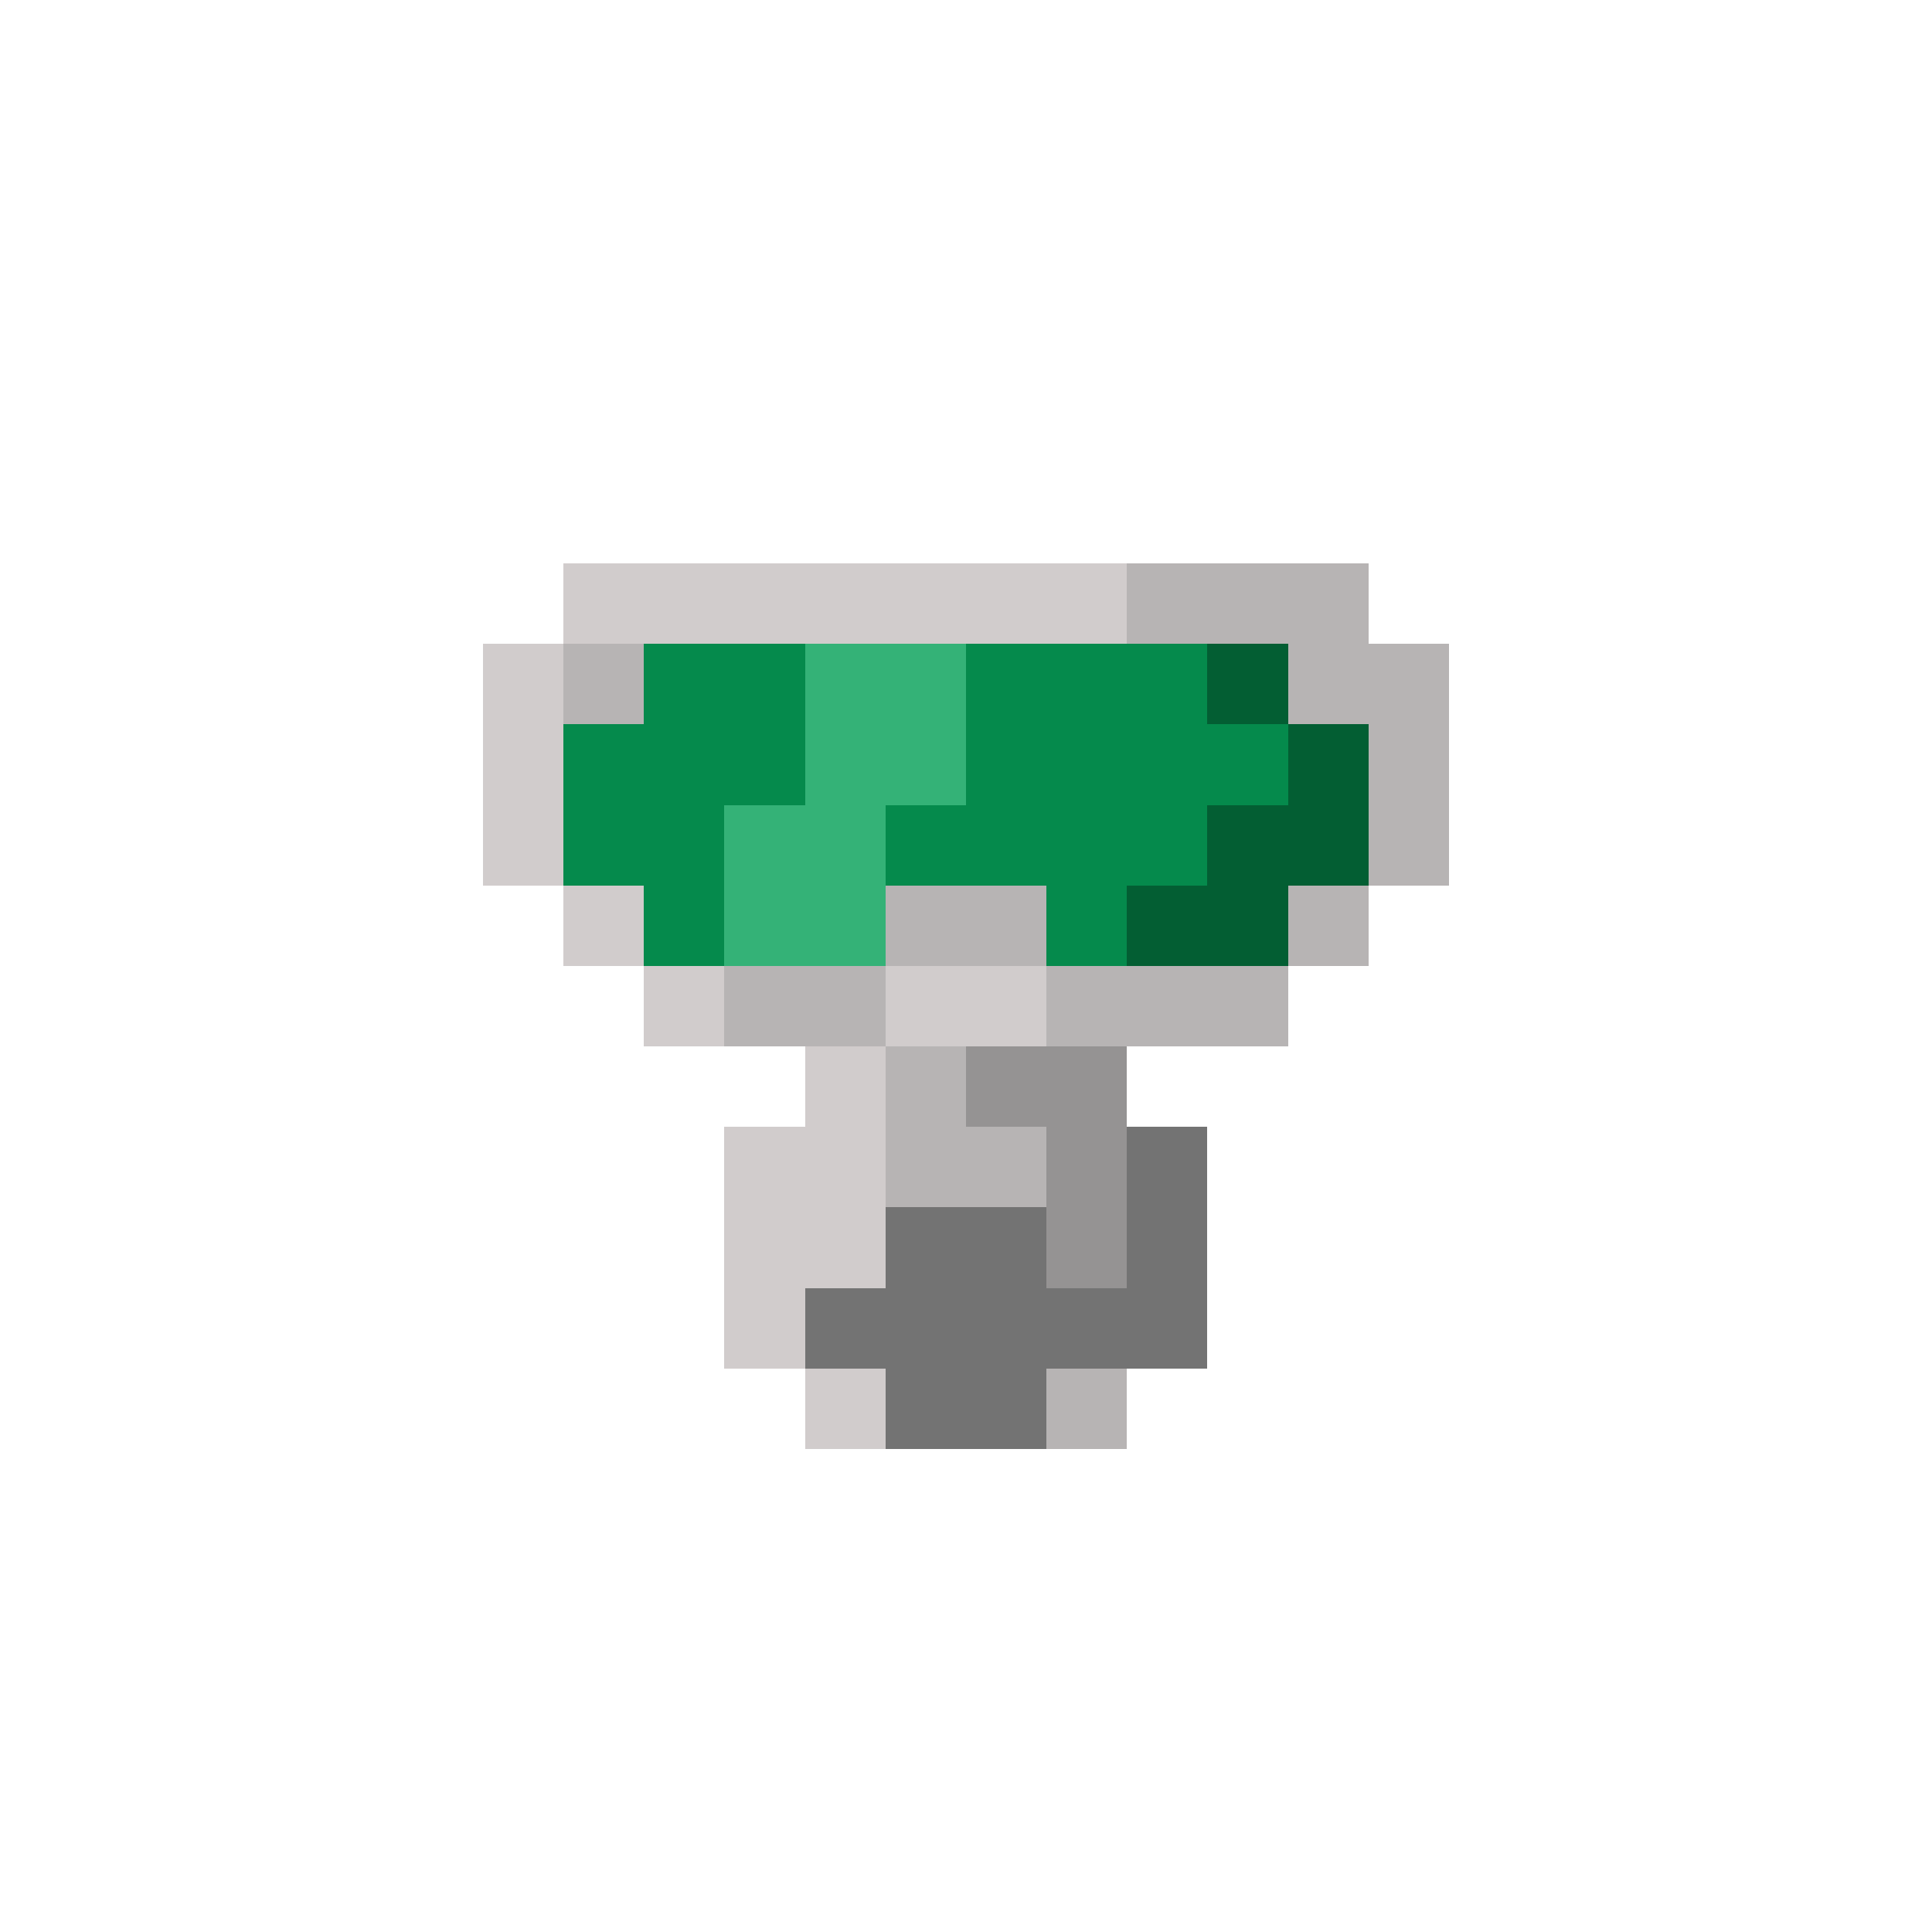 <svg width="384" height="384" viewBox="0 0 24 24" xmlns="http://www.w3.org/2000/svg" shape-rendering="crispEdges"><rect x="7" y="7" width="7" height="1" fill="#d1cccc"/><rect x="6" y="8" width="1" height="3" fill="#d1cccc"/><rect x="7" y="11" width="1" height="1" fill="#d1cccc"/><rect x="8" y="12" width="1" height="1" fill="#d1cccc"/><rect x="11" y="12" width="2" height="1" fill="#d1cccc"/><rect x="10" y="13" width="1" height="3" fill="#d1cccc"/><rect x="9" y="14" width="1" height="3" fill="#d1cccc"/><rect x="10" y="17" width="1" height="1" fill="#d1cccc"/><rect x="14" y="7" width="3" height="1" fill="#b7b4b4"/><rect x="7" y="8" width="1" height="1" fill="#b7b4b4"/><rect x="16" y="8" width="2" height="1" fill="#b7b4b4"/><rect x="17" y="9" width="1" height="2" fill="#b7b4b4"/><rect x="11" y="11" width="2" height="1" fill="#b7b4b4"/><rect x="16" y="11" width="1" height="1" fill="#b7b4b4"/><rect x="9" y="12" width="2" height="1" fill="#b7b4b4"/><rect x="13" y="12" width="3" height="1" fill="#b7b4b4"/><rect x="11" y="13" width="1" height="2" fill="#b7b4b4"/><rect x="12" y="14" width="1" height="1" fill="#b7b4b4"/><rect x="13" y="17" width="1" height="1" fill="#b7b4b4"/><rect x="8" y="8" width="2" height="2" fill="#058a4c"/><rect x="12" y="8" width="3" height="3" fill="#058a4c"/><rect x="7" y="9" width="1" height="2" fill="#058a4c"/><rect x="15" y="9" width="1" height="1" fill="#058a4c"/><rect x="8" y="10" width="1" height="2" fill="#058a4c"/><rect x="11" y="10" width="1" height="1" fill="#058a4c"/><rect x="13" y="11" width="1" height="1" fill="#058a4c"/><rect x="10" y="8" width="2" height="2" fill="#34b277"/><rect x="9" y="10" width="2" height="2" fill="#34b277"/><rect x="15" y="8" width="1" height="1" fill="#035e33"/><rect x="16" y="9" width="1" height="2" fill="#035e33"/><rect x="15" y="10" width="1" height="2" fill="#035e33"/><rect x="14" y="11" width="1" height="1" fill="#035e33"/><rect x="12" y="13" width="2" height="1" fill="#959393"/><rect x="13" y="14" width="1" height="2" fill="#959393"/><rect x="14" y="14" width="1" height="3" fill="#737373"/><rect x="11" y="15" width="2" height="3" fill="#737373"/><rect x="10" y="16" width="1" height="1" fill="#737373"/><rect x="13" y="16" width="1" height="1" fill="#737373"/></svg>